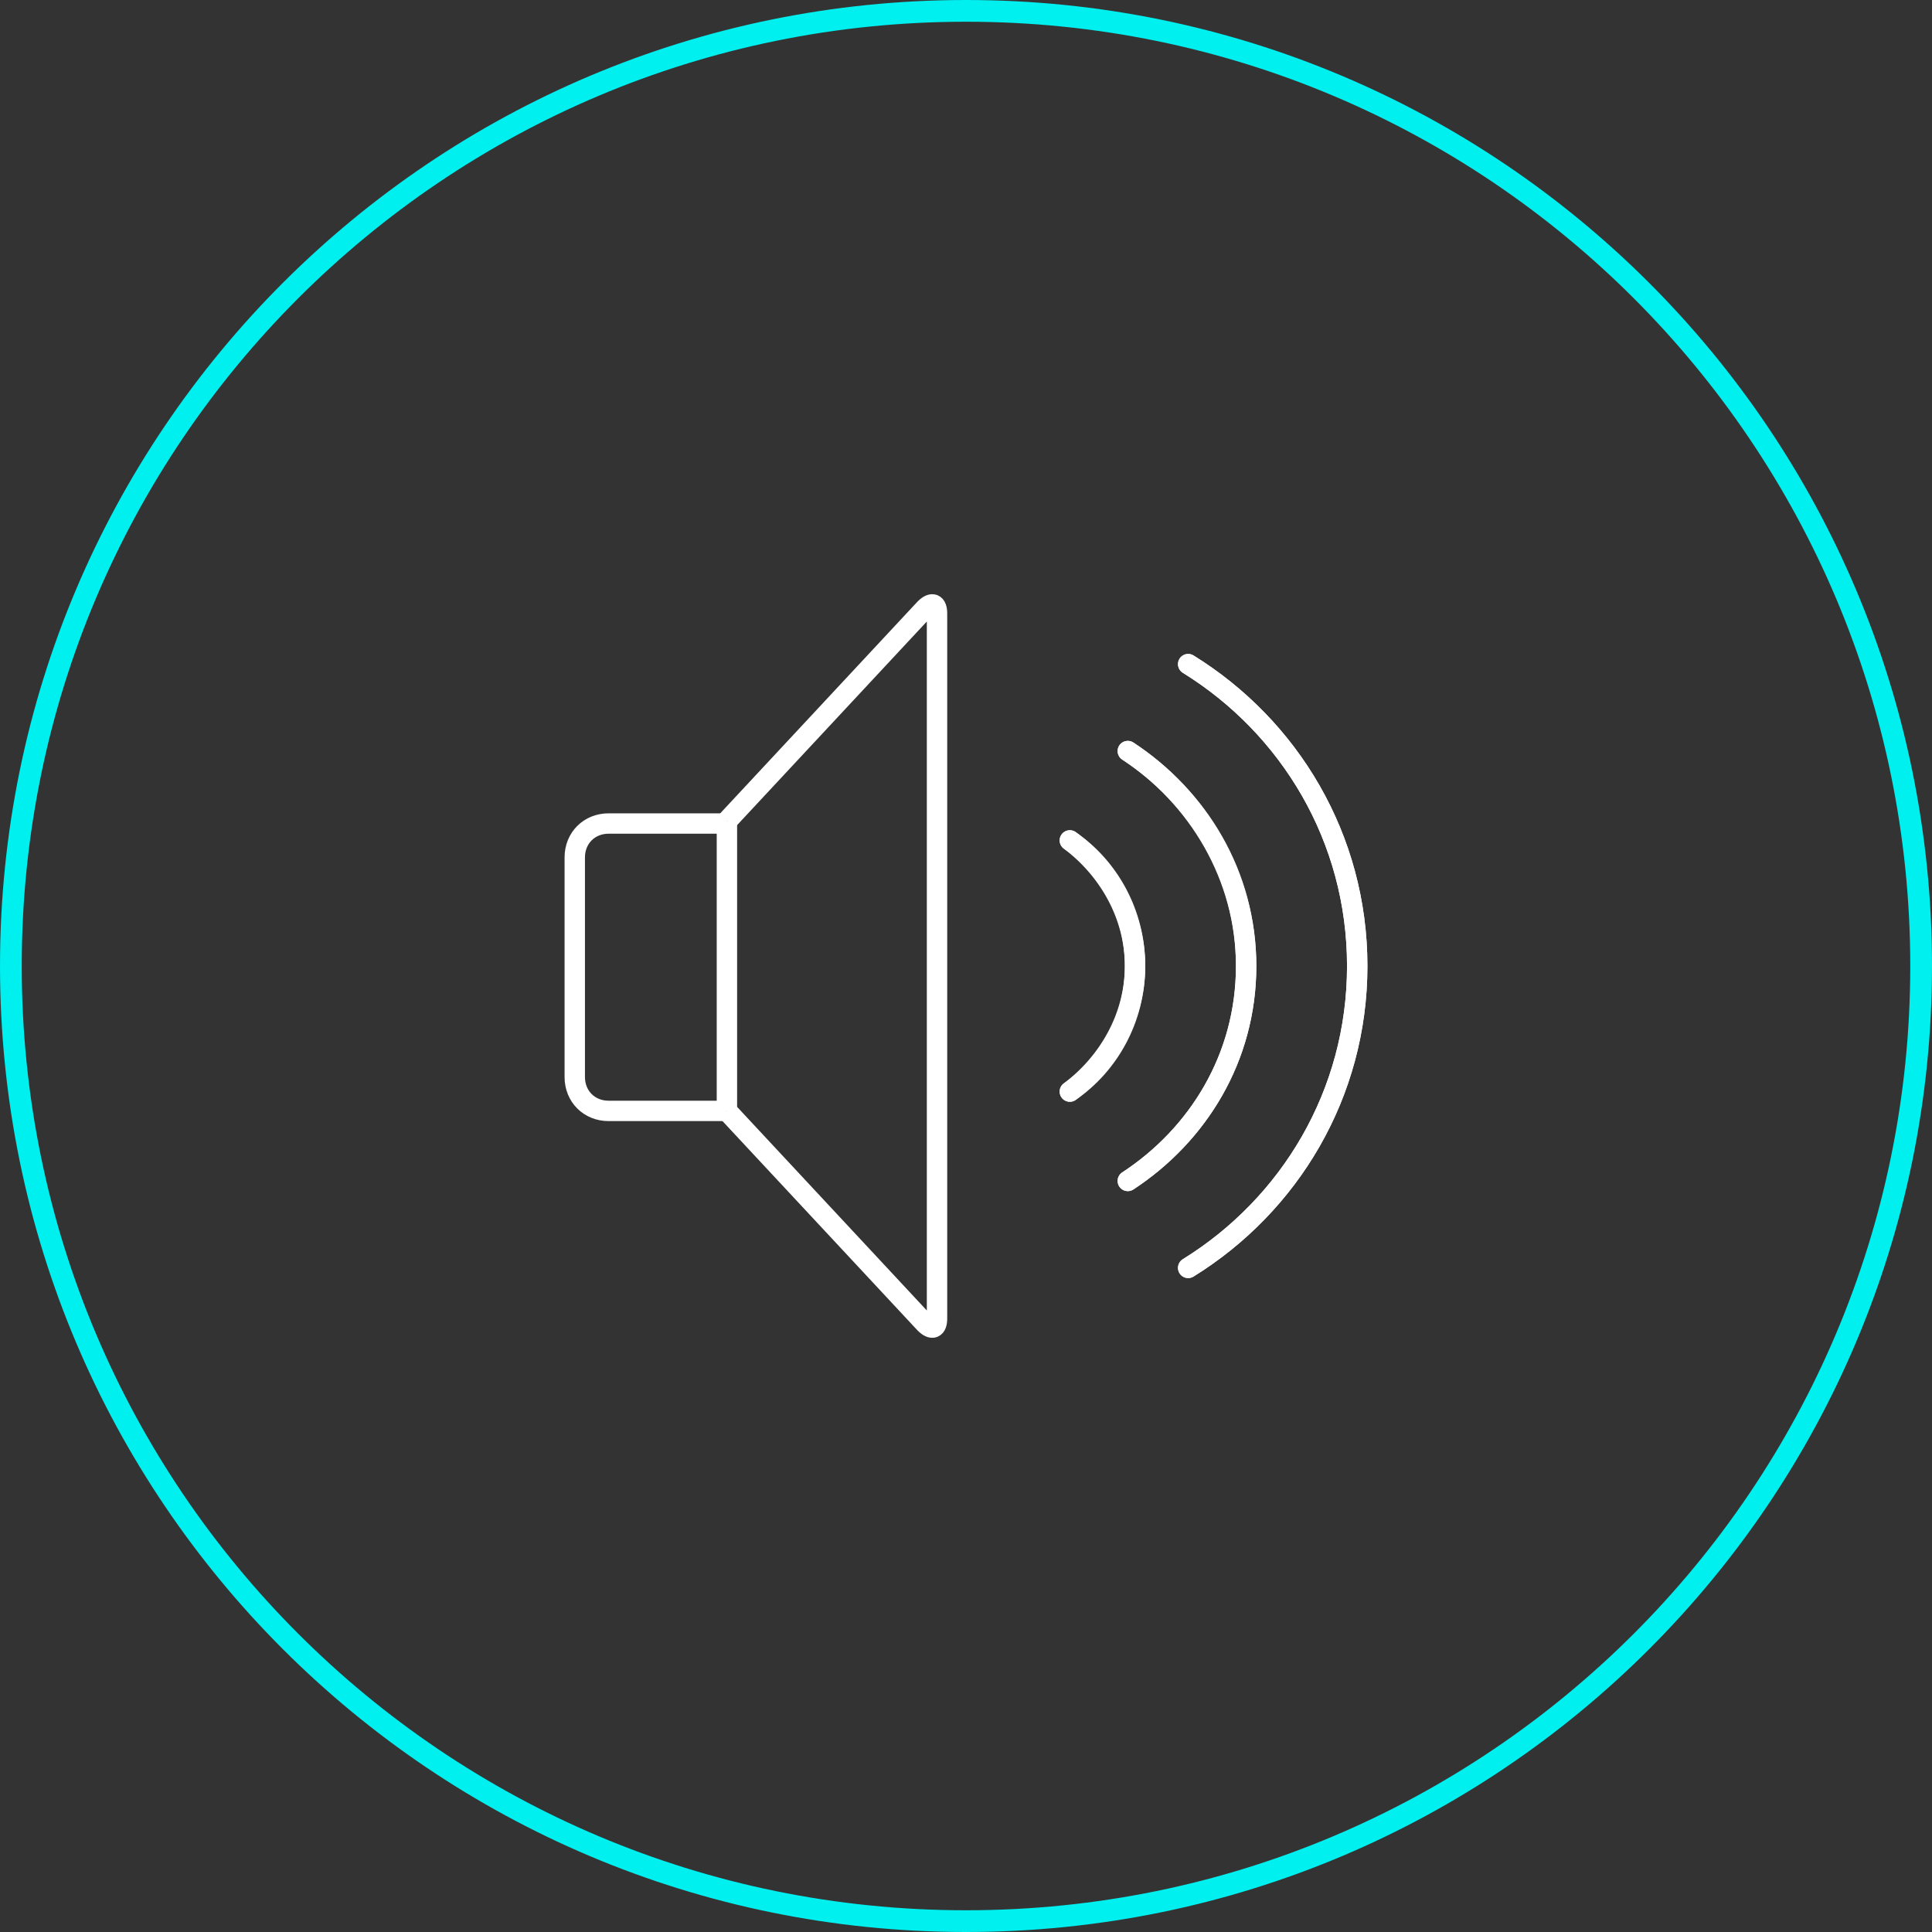 <?xml version="1.0" encoding="utf-8"?>
<!-- Generator: Adobe Illustrator 16.0.0, SVG Export Plug-In . SVG Version: 6.00 Build 0)  -->
<!DOCTYPE svg PUBLIC "-//W3C//DTD SVG 1.1//EN" "http://www.w3.org/Graphics/SVG/1.1/DTD/svg11.dtd">
<svg version="1.1" id="Слой_1" xmlns="http://www.w3.org/2000/svg" xmlns:xlink="http://www.w3.org/1999/xlink" x="0px" y="0px"
	 width="80px" height="80px" viewBox="0 0 80 80" style="enable-background:new 0 0 80 80;" xml:space="preserve">
<rect x="0" y="0" width="80" height="80" fill="#333333" stroke="none"/>
<style type="text/css">
<![CDATA[
	.st0{fill:none;stroke:#FFFFFF;stroke-width:0.9;stroke-miterlimit:10;}
	.st1{fill:none;stroke:#FFFFFF;stroke-width:0.909;stroke-linecap:round;stroke-linejoin:round;stroke-miterlimit:10;}
	.st2{fill:none;stroke:#FFFFFF;stroke-width:0.9;stroke-linecap:round;stroke-miterlimit:10;}
	.st3{fill:none;stroke:#FFFFFF;stroke-width:0.73;stroke-miterlimit:10;}
	.st4{fill:none;stroke:#FFFFFF;stroke-width:0.821;stroke-miterlimit:10;}
	.st5{fill:none;stroke:#FFFFFF;stroke-width:0.8;stroke-miterlimit:10;}
	.st6{fill:none;stroke:#FFFFFF;stroke-width:0.844;stroke-linejoin:round;stroke-miterlimit:10;}
	.st7{fill:none;stroke:#FFFFFF;stroke-width:0.826;stroke-miterlimit:10;}
	.st8{fill:none;stroke:#FFFFFF;stroke-width:0.909;stroke-linejoin:round;stroke-miterlimit:10;}
	.st9{fill:none;stroke:#FFFFFF;stroke-width:0.73;stroke-miterlimit:10;}
	.st10{fill:none;stroke:#FFFFFF;stroke-width:0.7;stroke-linecap:round;stroke-linejoin:round;stroke-miterlimit:10;}
	.st11{fill:none;stroke:#FFFFFF;stroke-width:0.8;stroke-linecap:round;stroke-linejoin:round;stroke-miterlimit:10;}
	.st12{fill:none;stroke:#FFFFFF;stroke-width:0.9;stroke-linecap:round;stroke-linejoin:round;stroke-miterlimit:10;}
	.st13{fill:none;stroke:#FFFFFF;stroke-width:0.844;stroke-linecap:round;stroke-linejoin:round;stroke-miterlimit:10;}
	.st14{fill:#FFFFFF;}
	.st15{fill:none;stroke:#FFFFFF;stroke-width:0.821;stroke-linecap:round;stroke-linejoin:round;stroke-miterlimit:10;}
	.st16{fill:none;stroke:#FFFFFF;stroke-width:0.9;stroke-linecap:square;stroke-miterlimit:10;}
	.st17{fill:#00EFEF;}
]]>
</style>
<g>
	<path class="st17" d="M40,0.9c21.6,0,39.1,17.5,39.1,39.1S61.6,79.1,40,79.1S0.9,61.6,0.9,40S18.4,0.9,40,0.9 M40,0
		C17.9,0,0,17.9,0,40s17.9,40,40,40s40-17.9,40-40S62.1,0,40,0L40,0z"/>
</g>
<g>
	<path class="st13" d="M44.3,45.2c1.6-1.2,2.7-3.1,2.7-5.2c0-2.2-1.1-4.1-2.7-5.2"/>
	<path class="st13" d="M49.2,27.5c4.2,2.6,7,7.2,7,12.5c0,5.3-2.8,9.9-7,12.5"/>
	<path class="st13" d="M46.7,48.9c2.9-1.9,4.9-5.1,4.9-8.9c0-3.7-2-7-4.9-8.9"/>
	<path class="st13" d="M44.3,34.8c1.6,1.2,2.7,3.1,2.7,5.2c0,2.2-1.1,4.1-2.7,5.2"/>
	<path class="st13" d="M49.2,52.5c4.2-2.6,7-7.2,7-12.5c0-5.3-2.8-9.9-7-12.5"/>
	<path class="st13" d="M46.7,31.1c2.9,1.9,4.9,5.1,4.9,8.9s-2,7-4.9,8.9"/>
	<path class="st6" d="M30.1,46h-4.9c-0.8,0-1.4-0.6-1.4-1.4v-9.1c0-0.8,0.6-1.4,1.4-1.4h4.9"/>
	<path class="st6" d="M30.1,46l8.2,8.8c0.3,0.3,0.5,0.2,0.5-0.2V25.4c0-0.4-0.2-0.5-0.5-0.2L30.1,34"/>
	<line class="st6" x1="30.1" y1="34" x2="30.1" y2="46"/>
</g>
</svg>
